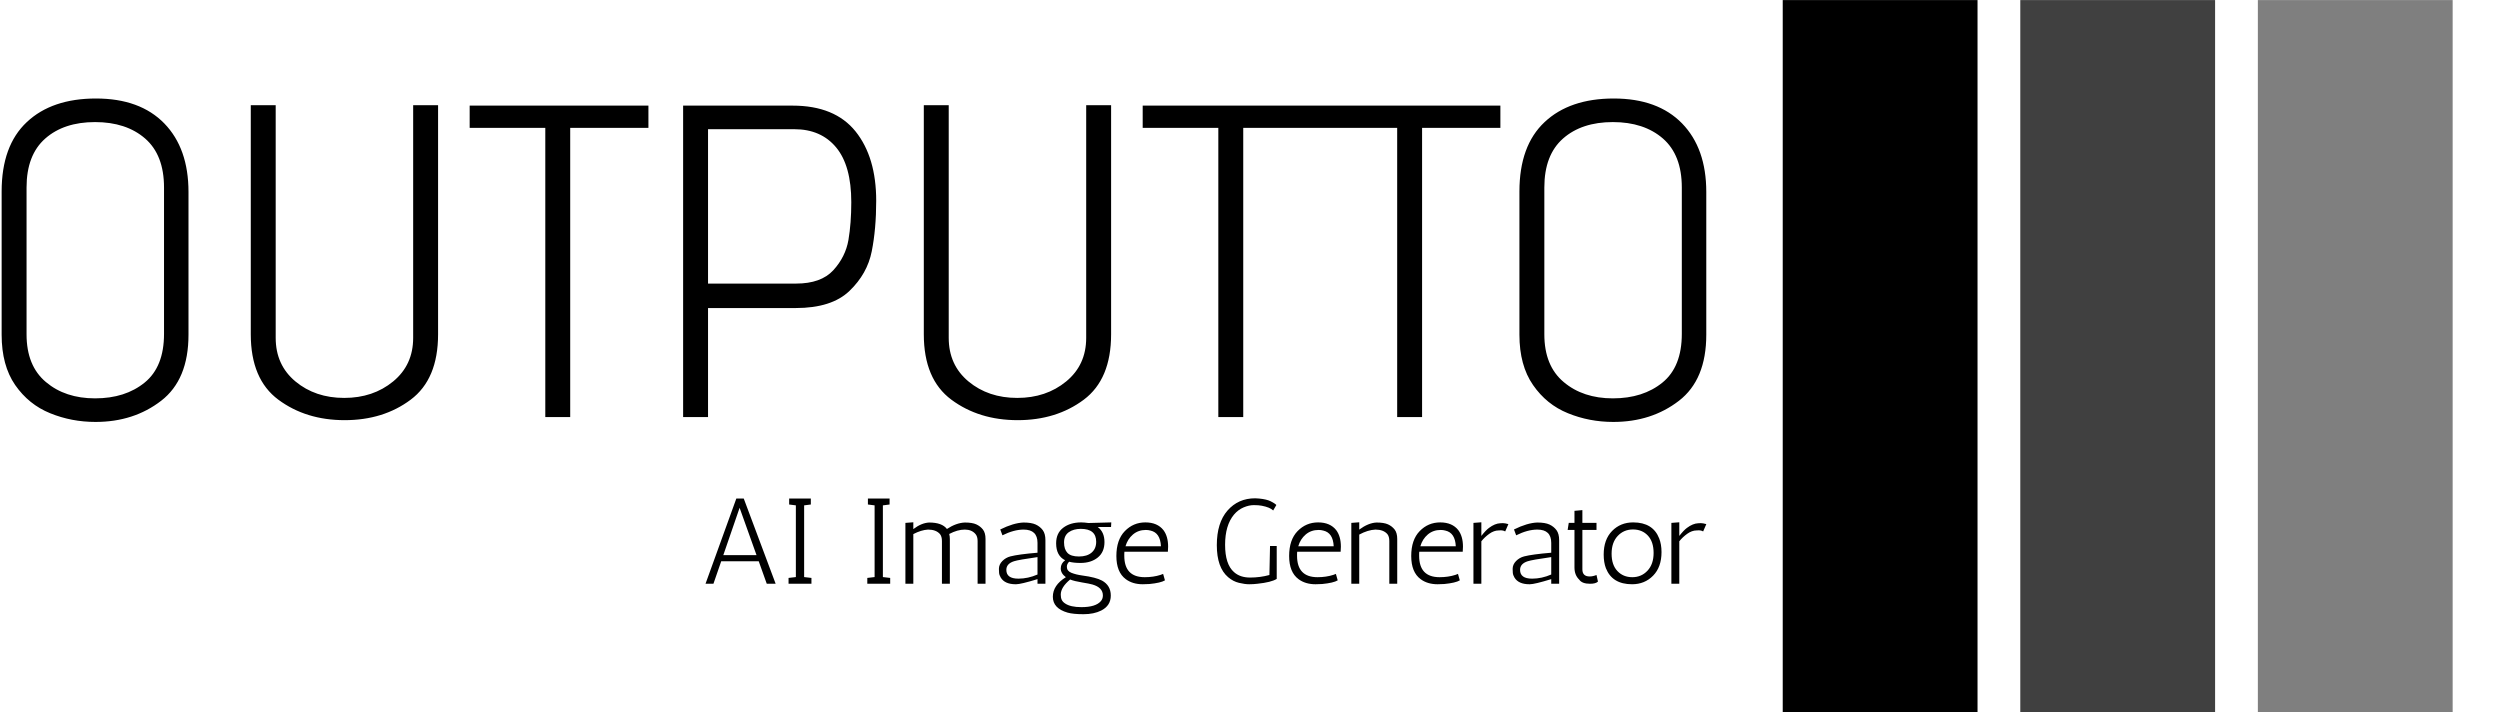 <svg xmlns="http://www.w3.org/2000/svg" version="1.1" xmlns:xlink="http://www.w3.org/1999/xlink" xmlns:svgjs="http://svgjs.dev/svgjs" width="1000" height="285" viewBox="0 0 1000 285"><g transform="matrix(1,0,0,1,-0.606,0.039)"><svg viewBox="0 0 396 113" data-background-color="#c8c8c8" preserveAspectRatio="xMidYMid meet" height="285" width="1000" xmlns="http://www.w3.org/2000/svg" xmlns:xlink="http://www.w3.org/1999/xlink"><g id="tight-bounds" transform="matrix(1,0,0,1,0.24,-0.015)"><svg viewBox="0 0 395.52 113.031" height="113.031" width="395.52"><g><svg viewBox="0 0 578.58 165.345" height="113.031" width="395.52"><g transform="matrix(1,0,0,1,0,22.852)"><svg viewBox="0 0 395.52 119.642" height="119.642" width="395.52"><g><svg viewBox="0 0 395.52 119.642" height="119.642" width="395.52"><g><svg viewBox="0 0 395.52 75.037" height="75.037" width="395.52"><g transform="matrix(1,0,0,1,0,0)"><svg width="395.52" viewBox="3.15 -35.8 191.58 36.35" height="75.037" data-palette-color="#000000"><path d="M24.15-9.25Q24.15-4.2 21.08-1.83 18 0.55 13.7 0.55L13.7 0.55Q11 0.55 8.6-0.43 6.2-1.4 4.67-3.6 3.15-5.8 3.15-9.25L3.15-9.25 3.15-25.35Q3.15-30.5 5.98-33.15 8.8-35.8 13.75-35.8L13.75-35.8Q18.7-35.8 21.43-33 24.15-30.2 24.15-25.3L24.15-25.3 24.15-9.25ZM21.4-25.8Q21.4-29.45 19.28-31.3 17.15-33.15 13.65-33.15L13.65-33.15Q10.15-33.15 8.05-31.3 5.95-29.45 5.95-25.8L5.95-25.8 5.95-9.3Q5.95-5.75 8.13-3.93 10.3-2.1 13.65-2.1L13.65-2.1Q17.05-2.1 19.23-3.88 21.4-5.65 21.4-9.35L21.4-9.35 21.4-25.8ZM49.4-35.05L52.2-35.05 52.2-9.3Q52.2-4.25 49.12-1.95 46.05 0.35 41.7 0.35L41.7 0.35Q37.35 0.35 34.25-1.95 31.15-4.25 31.15-9.3L31.15-9.3 31.15-35.05 33.95-35.05 33.95-8.9Q33.95-5.85 36.17-4 38.4-2.15 41.65-2.15L41.65-2.15Q44.9-2.15 47.15-4 49.4-5.85 49.4-8.9L49.4-8.9 49.4-35.05ZM64.25 0L64.25-32.5 55.75-32.5 55.75-35 75.84-35 75.84-32.5 67.05-32.5 67.05 0 64.25 0ZM79.74 0L79.74-35 92.04-35Q96.79-35 99.12-32.1 101.44-29.2 101.44-24.3L101.44-24.3Q101.44-21.15 100.94-18.63 100.44-16.1 98.44-14.18 96.44-12.25 92.39-12.25L92.39-12.25 82.54-12.25 82.54 0 79.74 0ZM92.44-15Q95.24-15 96.62-16.5 97.99-18 98.32-19.9 98.64-21.8 98.64-24.15L98.64-24.15Q98.64-28.25 96.94-30.3 95.24-32.35 92.24-32.35L92.24-32.35 82.54-32.35 82.54-15 92.44-15ZM125.04-35.05L127.84-35.05 127.84-9.3Q127.84-4.25 124.77-1.95 121.69 0.35 117.34 0.35L117.34 0.35Q112.99 0.35 109.89-1.95 106.79-4.25 106.79-9.3L106.79-9.3 106.79-35.05 109.59-35.05 109.59-8.9Q109.59-5.85 111.81-4 114.04-2.15 117.29-2.15L117.29-2.15Q120.54-2.15 122.79-4 125.04-5.85 125.04-8.9L125.04-8.9 125.04-35.05ZM139.89 0L139.89-32.5 131.39-32.5 131.39-35 151.49-35 151.49-32.5 142.69-32.5 142.69 0 139.89 0ZM159.99 0L159.99-32.5 151.49-32.5 151.49-35 171.59-35 171.59-32.5 162.79-32.5 162.79 0 159.99 0ZM194.73-9.25Q194.73-4.2 191.66-1.83 188.58 0.55 184.28 0.55L184.28 0.55Q181.58 0.55 179.18-0.43 176.78-1.4 175.26-3.6 173.73-5.8 173.73-9.25L173.73-9.25 173.73-25.35Q173.73-30.5 176.56-33.15 179.38-35.8 184.33-35.8L184.33-35.8Q189.28-35.8 192.01-33 194.73-30.2 194.73-25.3L194.73-25.3 194.73-9.25ZM191.98-25.8Q191.98-29.45 189.86-31.3 187.73-33.15 184.23-33.15L184.23-33.15Q180.73-33.15 178.63-31.3 176.53-29.45 176.53-25.8L176.53-25.8 176.53-9.3Q176.53-5.75 178.71-3.93 180.88-2.1 184.23-2.1L184.23-2.1Q187.63-2.1 189.81-3.88 191.98-5.65 191.98-9.35L191.98-9.35 191.98-25.8Z" opacity="1" transform="matrix(1,0,0,1,0,0)" fill="#000000" class="undefined-text-0" data-fill-palette-color="primary" id="text-0"></path></svg></g></svg></g><g transform="matrix(1,0,0,1,163.31,92.752)"><svg viewBox="0 0 232.21 26.89" height="26.89" width="232.21"><g transform="matrix(1,0,0,1,0,0)"><svg width="232.21" viewBox="2.25 -35.1 411.01 47.6" height="26.89" data-palette-color="#000000"><path d="M27.4 0L24.1-9.25 8.7-9.25 5.5 0 2.25 0 14.9-35 17.95-35 31.05 0 27.4 0ZM16.25-31.2L9.55-11.75 23.2-11.75 16.25-31.2ZM45.75-2.4L45.75 0 36.35 0 36.35-2.4 39.35-2.75 39.35-32.2 36.6-32.55 36.6-35 45.5-35 45.5-32.55 42.75-32.2 42.75-2.75 45.75-2.4ZM78.09-2.4L78.09 0 68.69 0 68.69-2.4 71.69-2.75 71.69-32.2 68.94-32.55 68.94-35 77.84-35 77.84-32.55 75.09-32.2 75.09-2.75 78.09-2.4ZM93.64-22.25L93.64-22.25Q90.84-22.1 87.59-20.4L87.59-20.4 87.59 0 84.34 0 84.34-25 87.59-25.25 87.59-22.45Q90.94-25 94.09-25.15L94.09-25.15Q99.39-25.15 101.39-22.5L101.39-22.5Q105.19-25 108.74-25.15L108.74-25.15Q111.79-25.15 113.44-24.4 115.09-23.65 116.17-22.28 117.24-20.9 117.24-18.4L117.24-18.4 117.24 0 113.99 0 113.99-17.55Q113.99-19.4 113.14-20.4L113.14-20.4Q111.59-22.25 108.74-22.25L108.74-22.25Q105.74-22.25 102.34-20.45L102.34-20.45Q102.59-19.45 102.59-18.4L102.59-18.4 102.59 0 99.34 0 99.34-17.55Q99.34-19.4 98.54-20.4L98.54-20.4Q96.94-22.25 93.64-22.25ZM124.19-19.9L123.29-22.3Q128.74-25 132.84-25.15L132.84-25.15Q136.09-25.15 137.86-24.33 139.64-23.5 140.74-22.03 141.84-20.55 141.84-17.9L141.84-17.9 141.84 0 138.59 0 138.59-1.9Q131.74 0.2 129.79 0.2L129.79 0.2Q129.69 0.2 129.64 0.2L129.64 0.2Q125.14 0.2 123.49-2.55L123.49-2.55Q122.89-3.55 122.81-4.5 122.74-5.45 122.74-6.1L122.74-6.1Q122.74-7.9 124.14-9.33 125.54-10.75 127.49-11.25L127.49-11.25Q130.79-12.1 138.59-12.75L138.59-12.75 138.59-16.8Q138.59-22.25 132.89-22.25L132.89-22.25Q128.89-22.25 124.19-19.9L124.19-19.9ZM125.79-5.7L125.79-5.7Q125.79-2.1 130.74-2.1L130.74-2.1Q134.69-2.1 138.59-3.8L138.59-3.8 138.59-10.95Q130.79-9.85 128.94-9.25L128.94-9.25Q125.79-8.25 125.79-5.7ZM149.94-9.65L149.94-9.65Q146.24-11.5 146.24-16.6L146.24-16.6Q146.24-20.8 149.14-23 152.04-25.2 156.54-25.2L156.54-25.2Q157.74-25.2 159.49-24.95L159.49-24.95 168.89-25.2 168.79-23.3 163.34-23.3Q166.09-21.25 166.09-17.13 166.09-13 163.34-10.78 160.59-8.55 156.24-8.55L156.24-8.55Q153.44-8.55 151.59-9.05L151.59-9.05Q150.64-8.15 150.64-6.95L150.64-6.95Q150.64-5.25 152.51-4.5 154.39-3.75 156.94-3.4L156.94-3.4Q162.59-2.65 165.09-1.3L165.09-1.3Q168.69 0.7 168.69 4.85 168.69 9 164.74 11L164.74 11Q161.74 12.5 157.49 12.5 153.24 12.5 150.94 11.85L150.94 11.85Q144.89 10.1 144.89 5.35 144.89 0.6 150.24-2.7L150.24-2.7Q148.14-4.25 148.14-6.3 148.14-8.35 149.94-9.65ZM165.44 4.8L165.44 4.8Q165.44 1.55 161.14 0.3L161.14 0.3Q159.94-0.05 156.84-0.55 153.74-1.05 151.99-1.75L151.99-1.75Q148.14 1.45 148.14 4.45L148.14 4.45Q148.14 5.75 148.54 6.6 148.94 7.45 149.94 8.1L149.94 8.1Q152.14 9.6 156.64 9.6L156.64 9.6Q162.54 9.6 164.64 7.1L164.64 7.1Q165.44 6.15 165.44 4.8ZM162.69-17.25L162.69-17.25Q162.69-22.55 156.39-22.55L156.39-22.55Q153.39-22.55 151.44-21.18 149.49-19.8 149.49-16.98 149.49-14.15 150.89-12.68 152.29-11.2 155.61-11.2 158.94-11.2 160.81-12.8 162.69-14.4 162.69-17.25ZM174.23-12.3L174.23-11.5Q174.23-2.7 182.63-2.7L182.63-2.7Q186.18-2.7 189.13-3.65L189.13-3.65Q189.88-3.9 190.18-4.05L190.18-4.05 190.93-1.4Q189.18-0.35 184.58 0.1L184.58 0.1Q183.28 0.2 181.83 0.2L181.83 0.2Q177.63 0.2 174.83-1.9L174.83-1.9Q170.98-4.75 170.98-11.4 170.98-18.05 174.46-21.63 177.93-25.2 182.88-25.2 187.83-25.2 190.33-22L190.33-22Q192.23-19.45 192.23-15.25L192.23-15.25Q192.23-14.25 192.13-13.15L192.13-13.15 174.28-13.15Q174.23-12.75 174.23-12.3L174.23-12.3ZM183.08-22.1L183.08-22.1Q179.98-22.1 177.78-20.23 175.58-18.35 174.73-15.4L174.73-15.4 189.28-15.4Q189.03-20.95 184.98-21.85L184.98-21.85Q184.08-22.1 183.08-22.1ZM236.68-32.35L235.38-30.1Q234.08-31.4 230.68-32.05L230.68-32.05Q229.43-32.3 227.43-32.3 225.43-32.3 223.2-31.35 220.98-30.4 219.28-28.4L219.28-28.4Q215.63-24 215.63-16 215.63-8 219.28-4.8L219.28-4.8Q221.78-2.55 225.9-2.55 230.03-2.55 233.83-3.6L233.83-3.6 234.08-15.5 236.83-15.5 236.83-2Q234.63-0.6 228.88 0L228.88 0Q227.28 0.2 225.5 0.2 223.73 0.2 221.33-0.38 218.93-0.95 216.88-2.7L216.88-2.7Q212.23-6.65 212.23-15.85 212.23-25.05 216.63-30.08 221.03-35.1 227.98-35.1L227.98-35.1 229.58-35Q232.73-34.7 234.4-33.85 236.08-33 236.68-32.35L236.68-32.35ZM245.18-12.3L245.18-11.5Q245.18-2.7 253.58-2.7L253.58-2.7Q257.13-2.7 260.08-3.65L260.08-3.65Q260.83-3.9 261.13-4.05L261.13-4.05 261.88-1.4Q260.13-0.35 255.53 0.1L255.53 0.1Q254.23 0.2 252.78 0.2L252.78 0.2Q248.58 0.2 245.78-1.9L245.78-1.9Q241.93-4.75 241.93-11.4 241.93-18.05 245.4-21.63 248.88-25.2 253.83-25.2 258.78-25.2 261.28-22L261.28-22Q263.18-19.45 263.18-15.25L263.18-15.25Q263.18-14.25 263.08-13.15L263.08-13.15 245.23-13.15Q245.18-12.75 245.18-12.3L245.18-12.3ZM254.03-22.1L254.03-22.1Q250.93-22.1 248.73-20.23 246.53-18.35 245.68-15.4L245.68-15.4 260.23-15.4Q259.98-20.95 255.93-21.85L255.93-21.85Q255.03-22.1 254.03-22.1ZM270.72-25.25L270.72-22.25Q274.47-25 277.82-25.15L277.82-25.15Q280.87-25.15 282.52-24.4 284.17-23.65 285.25-22.28 286.32-20.9 286.32-18.4L286.32-18.4 286.32 0 283.07 0 283.07-17.55Q283.07-19.4 282.27-20.4L282.27-20.4Q280.67-22.25 277.37-22.25L277.37-22.25Q274.22-22.1 270.72-20.2L270.72-20.2 270.72 0 267.47 0 267.47-25 270.72-25.25ZM295.32-12.3L295.32-11.5Q295.32-2.7 303.72-2.7L303.72-2.7Q307.27-2.7 310.22-3.65L310.22-3.65Q310.97-3.9 311.27-4.05L311.27-4.05 312.02-1.4Q310.27-0.35 305.67 0.1L305.67 0.1Q304.37 0.2 302.92 0.2L302.92 0.2Q298.72 0.2 295.92-1.9L295.92-1.9Q292.07-4.75 292.07-11.4 292.07-18.05 295.55-21.63 299.02-25.2 303.97-25.2 308.92-25.2 311.42-22L311.42-22Q313.32-19.45 313.32-15.25L313.32-15.25Q313.32-14.25 313.22-13.15L313.22-13.15 295.37-13.15Q295.32-12.75 295.32-12.3L295.32-12.3ZM304.17-22.1L304.17-22.1Q301.07-22.1 298.87-20.23 296.67-18.35 295.82-15.4L295.82-15.4 310.37-15.4Q310.12-20.95 306.07-21.85L306.07-21.85Q305.17-22.1 304.17-22.1ZM331.97-24.5L330.67-21.5Q329.87-21.95 328.97-21.95 328.07-21.95 327.97-21.9L327.97-21.9Q326.07-21.9 324.14-20.53 322.22-19.15 320.87-17.45L320.87-17.45 320.87 0 317.62 0 317.62-25 320.87-25.25 320.87-19.65Q322.72-22 324.02-22.95L324.02-22.95Q326.42-24.75 328.62-24.85L328.62-24.85Q328.92-24.9 329.72-24.9 330.52-24.9 331.97-24.5L331.97-24.5ZM335.17-19.9L334.27-22.3Q339.72-25 343.82-25.15L343.82-25.15Q347.07-25.15 348.84-24.33 350.62-23.5 351.72-22.03 352.82-20.55 352.82-17.9L352.82-17.9 352.82 0 349.57 0 349.57-1.9Q342.72 0.2 340.77 0.2L340.77 0.2Q340.67 0.2 340.62 0.2L340.62 0.2Q336.12 0.2 334.47-2.55L334.47-2.55Q333.87-3.55 333.79-4.5 333.72-5.45 333.72-6.1L333.72-6.1Q333.72-7.9 335.12-9.33 336.52-10.75 338.47-11.25L338.47-11.25Q341.77-12.1 349.57-12.75L349.57-12.75 349.57-16.8Q349.57-22.25 343.87-22.25L343.87-22.25Q339.87-22.25 335.17-19.9L335.17-19.9ZM336.77-5.7L336.77-5.7Q336.77-2.1 341.72-2.1L341.72-2.1Q345.67-2.1 349.57-3.8L349.57-3.8 349.57-10.95Q341.77-9.85 339.92-9.25L339.92-9.25Q336.77-8.25 336.77-5.7ZM368.16-3.6L368.76-0.9Q367.86 0 365.51 0L365.51 0Q362.21 0 361.06-1.7L361.06-1.7Q359.11-3.55 359.11-6.7L359.11-6.7 359.11-22.1 356.31-22.1 356.76-25 359.11-25 359.11-29.95 362.36-30.25 362.36-25 368.16-25 368.16-22.1 362.36-22.1 362.36-5.9Q362.36-3 365.36-3L365.36-3Q366.66-3 368.16-3.6L368.16-3.6ZM372.01-6.4L372.01-6.4Q371.11-8.8 371.11-12L371.11-12Q371.11-18.15 374.56-21.68 378.01-25.2 383.21-25.2L383.21-25.2Q391.36-25.2 393.91-18.6L393.91-18.6Q394.86-16.2 394.86-13L394.86-13Q394.86-6.85 391.41-3.33 387.96 0.2 382.76 0.2L382.76 0.2Q374.61 0.2 372.01-6.4ZM374.36-12.35Q374.36-7.75 376.74-5.23 379.11-2.7 382.86-2.7 386.61-2.7 389.11-5.38 391.61-8.05 391.61-12.65 391.61-17.25 389.26-19.78 386.91-22.3 383.14-22.3 379.36-22.3 376.86-19.63 374.36-16.95 374.36-12.35ZM413.26-24.5L411.96-21.5Q411.16-21.95 410.26-21.95 409.36-21.95 409.26-21.9L409.26-21.9Q407.36-21.9 405.43-20.53 403.51-19.15 402.16-17.45L402.16-17.45 402.16 0 398.91 0 398.91-25 402.16-25.25 402.16-19.65Q404.01-22 405.31-22.95L405.31-22.95Q407.71-24.75 409.91-24.85L409.91-24.85Q410.21-24.9 411.01-24.9 411.81-24.9 413.26-24.5L413.26-24.5Z" opacity="1" transform="matrix(1,0,0,1,0,0)" fill="#000000" class="undefined-text-1" data-fill-palette-color="secondary" id="text-1"></path></svg></g></svg></g></svg></g></svg></g><g transform="matrix(1,0,0,1,413.235,0)"><svg viewBox="0 0 165.345 165.345" height="165.345" width="165.345"><g data-palette-color="#000000"><rect width="45.194" height="165.345" fill="#000000" stroke="transparent" data-fill-palette-color="accent" x="0" fill-opacity="1"></rect><rect width="45.194" height="165.345" fill="#000000" stroke="transparent" data-fill-palette-color="accent" x="55.115" fill-opacity="0.75"></rect><rect width="45.194" height="165.345" fill="#000000" stroke="transparent" data-fill-palette-color="accent" x="110.23" fill-opacity="0.5"></rect></g></svg></g></svg></g><defs></defs></svg><rect width="395.52" height="113.031" fill="none" stroke="none" visibility="hidden"></rect></g></svg></g></svg>
